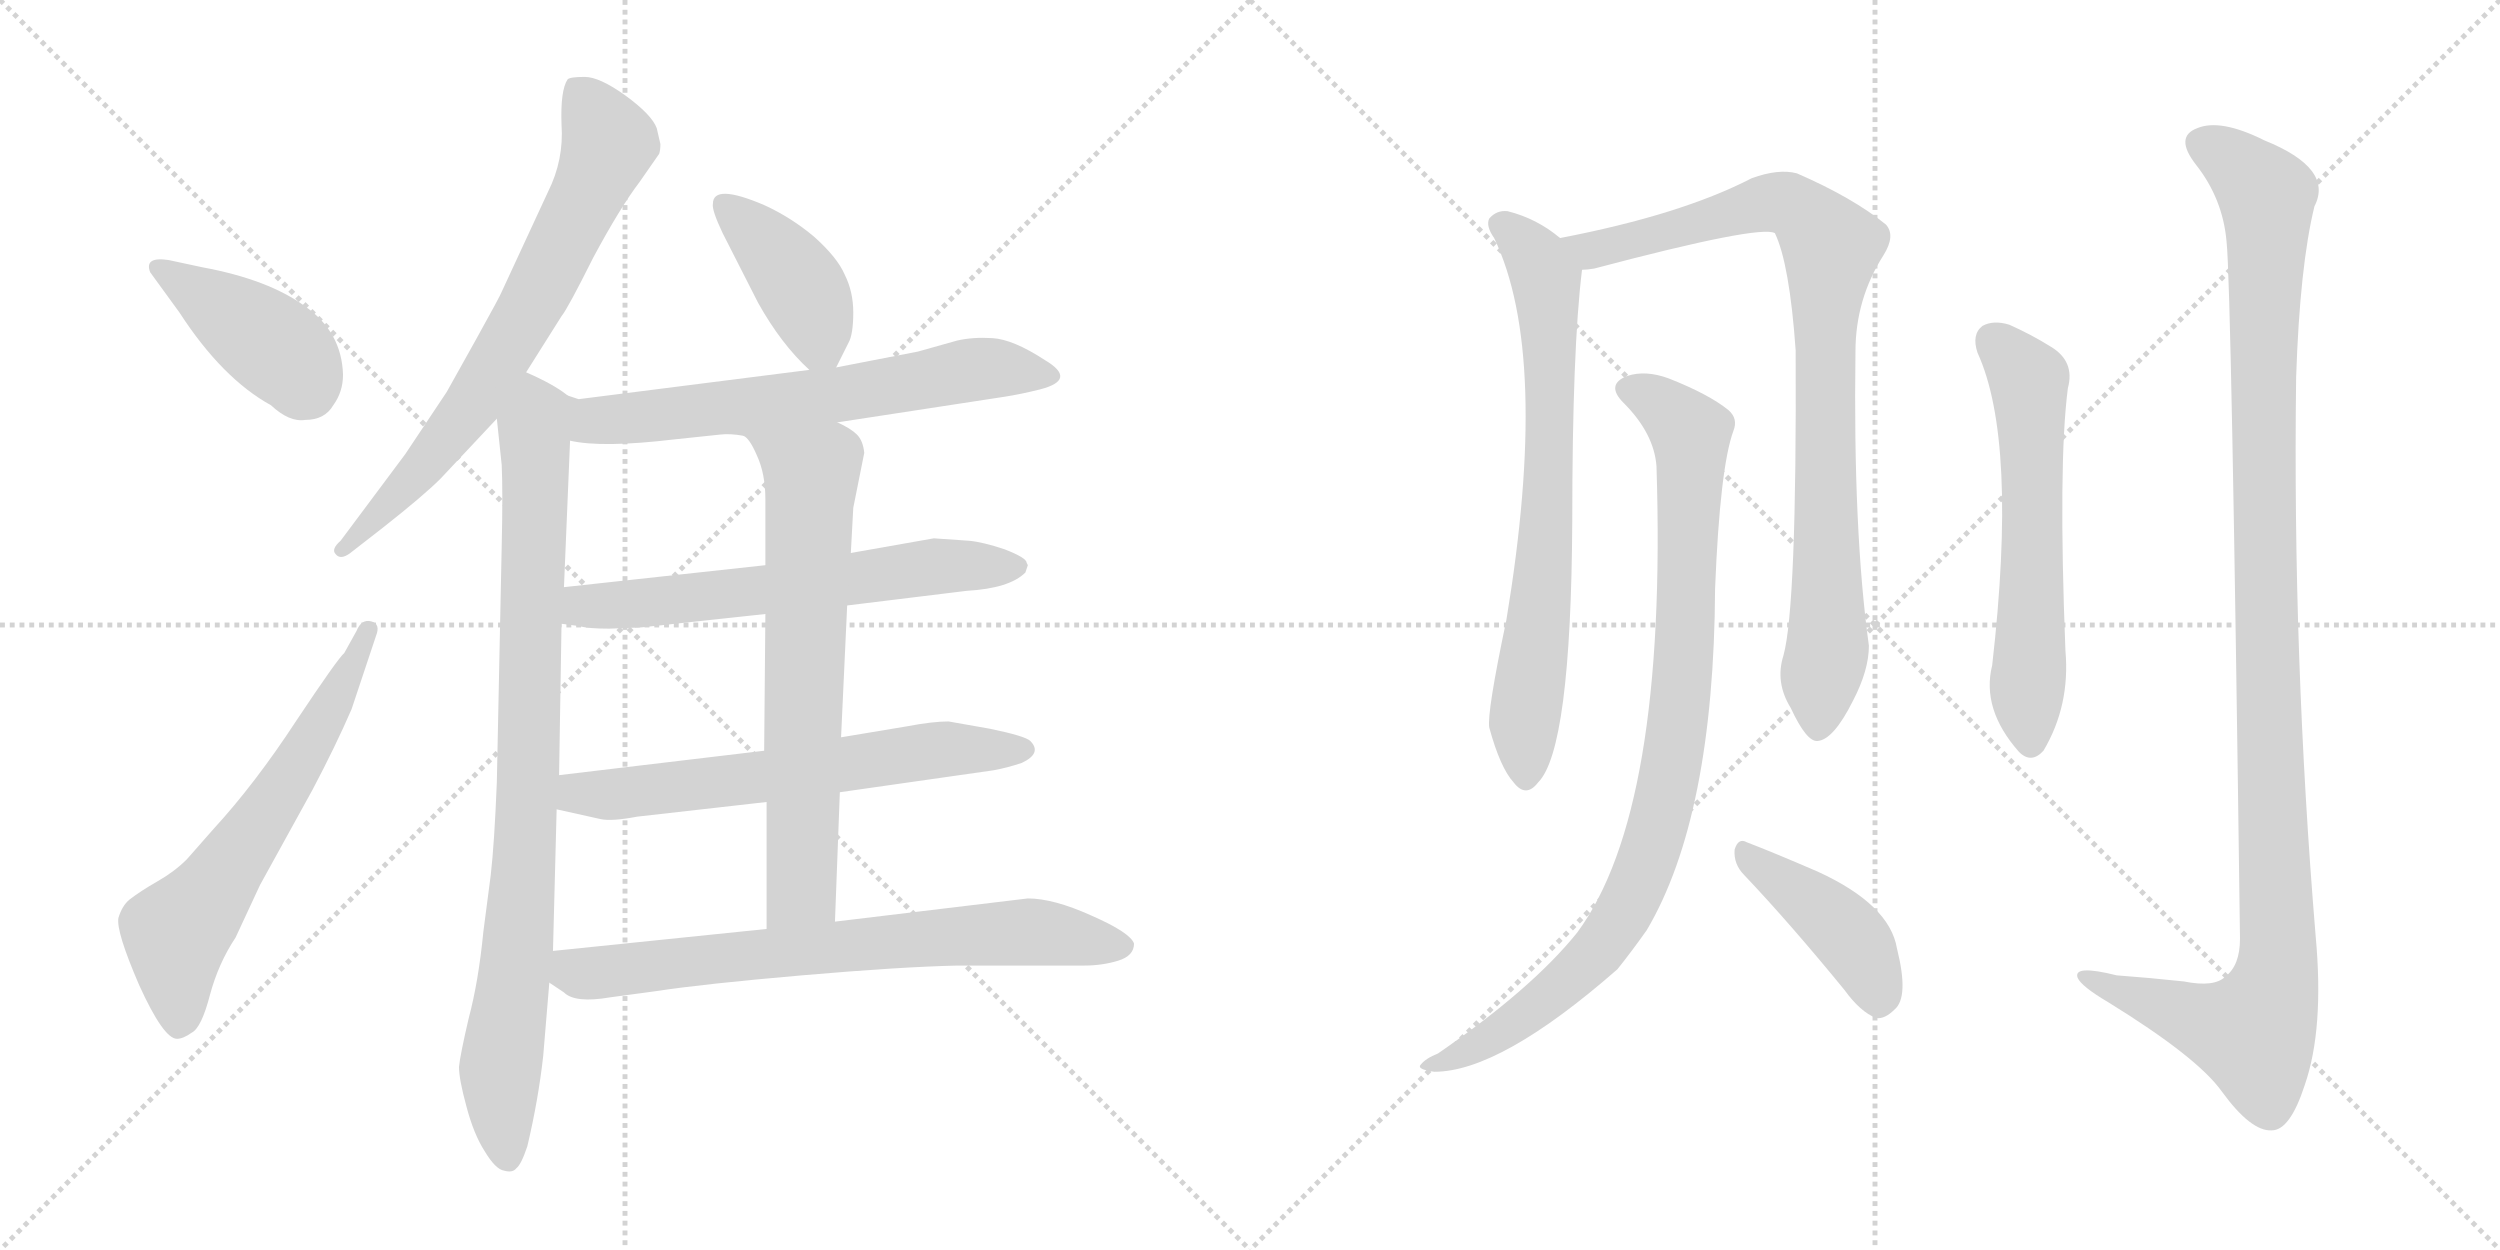 <svg version="1.1" viewBox="0 0 2048 1024" xmlns="http://www.w3.org/2000/svg">
  <g stroke="lightgray" stroke-dasharray="1,1" stroke-width="1" transform="scale(4, 4)">
    <line x1="0" y1="0" x2="256" y2="256"></line>
    <line x1="256" y1="0" x2="0" y2="256"></line>
    <line x1="128" y1="0" x2="128" y2="256"></line>
    <line x1="0" y1="128" x2="256" y2="128"></line>
    <line x1="256" y1="0" x2="512" y2="256"></line>
    <line x1="512" y1="0" x2="256" y2="256"></line>
    <line x1="384" y1="0" x2="384" y2="256"></line>
    <line x1="256" y1="128" x2="512" y2="128"></line>
  </g>
<g transform="scale(1, -1) translate(0, -850)">
   <style type="text/css">
    @keyframes keyframes0 {
      from {
       stroke: black;
       stroke-dashoffset: 414;
       stroke-width: 128;
       }
       57% {
       animation-timing-function: step-end;
       stroke: black;
       stroke-dashoffset: 0;
       stroke-width: 128;
       }
       to {
       stroke: black;
       stroke-width: 1024;
       }
       }
       #make-me-a-hanzi-animation-0 {
         animation: keyframes0 0.587s both;
         animation-delay: 0s;
         animation-timing-function: linear;
       }
    @keyframes keyframes1 {
      from {
       stroke: black;
       stroke-dashoffset: 624;
       stroke-width: 128;
       }
       67% {
       animation-timing-function: step-end;
       stroke: black;
       stroke-dashoffset: 0;
       stroke-width: 128;
       }
       to {
       stroke: black;
       stroke-width: 1024;
       }
       }
       #make-me-a-hanzi-animation-1 {
         animation: keyframes1 0.758s both;
         animation-delay: 0.587s;
         animation-timing-function: linear;
       }
    @keyframes keyframes2 {
      from {
       stroke: black;
       stroke-dashoffset: 708;
       stroke-width: 128;
       }
       70% {
       animation-timing-function: step-end;
       stroke: black;
       stroke-dashoffset: 0;
       stroke-width: 128;
       }
       to {
       stroke: black;
       stroke-width: 1024;
       }
       }
       #make-me-a-hanzi-animation-2 {
         animation: keyframes2 0.826s both;
         animation-delay: 1.345s;
         animation-timing-function: linear;
       }
    @keyframes keyframes3 {
      from {
       stroke: black;
       stroke-dashoffset: 889;
       stroke-width: 128;
       }
       74% {
       animation-timing-function: step-end;
       stroke: black;
       stroke-dashoffset: 0;
       stroke-width: 128;
       }
       to {
       stroke: black;
       stroke-width: 1024;
       }
       }
       #make-me-a-hanzi-animation-3 {
         animation: keyframes3 0.973s both;
         animation-delay: 2.171s;
         animation-timing-function: linear;
       }
    @keyframes keyframes4 {
      from {
       stroke: black;
       stroke-dashoffset: 407;
       stroke-width: 128;
       }
       57% {
       animation-timing-function: step-end;
       stroke: black;
       stroke-dashoffset: 0;
       stroke-width: 128;
       }
       to {
       stroke: black;
       stroke-width: 1024;
       }
       }
       #make-me-a-hanzi-animation-4 {
         animation: keyframes4 0.581s both;
         animation-delay: 3.144s;
         animation-timing-function: linear;
       }
    @keyframes keyframes5 {
      from {
       stroke: black;
       stroke-dashoffset: 652;
       stroke-width: 128;
       }
       68% {
       animation-timing-function: step-end;
       stroke: black;
       stroke-dashoffset: 0;
       stroke-width: 128;
       }
       to {
       stroke: black;
       stroke-width: 1024;
       }
       }
       #make-me-a-hanzi-animation-5 {
         animation: keyframes5 0.781s both;
         animation-delay: 3.726s;
         animation-timing-function: linear;
       }
    @keyframes keyframes6 {
      from {
       stroke: black;
       stroke-dashoffset: 629;
       stroke-width: 128;
       }
       67% {
       animation-timing-function: step-end;
       stroke: black;
       stroke-dashoffset: 0;
       stroke-width: 128;
       }
       to {
       stroke: black;
       stroke-width: 1024;
       }
       }
       #make-me-a-hanzi-animation-6 {
         animation: keyframes6 0.762s both;
         animation-delay: 4.506s;
         animation-timing-function: linear;
       }
    @keyframes keyframes7 {
      from {
       stroke: black;
       stroke-dashoffset: 634;
       stroke-width: 128;
       }
       67% {
       animation-timing-function: step-end;
       stroke: black;
       stroke-dashoffset: 0;
       stroke-width: 128;
       }
       to {
       stroke: black;
       stroke-width: 1024;
       }
       }
       #make-me-a-hanzi-animation-7 {
         animation: keyframes7 0.766s both;
         animation-delay: 5.268s;
         animation-timing-function: linear;
       }
    @keyframes keyframes8 {
      from {
       stroke: black;
       stroke-dashoffset: 679;
       stroke-width: 128;
       }
       69% {
       animation-timing-function: step-end;
       stroke: black;
       stroke-dashoffset: 0;
       stroke-width: 128;
       }
       to {
       stroke: black;
       stroke-width: 1024;
       }
       }
       #make-me-a-hanzi-animation-8 {
         animation: keyframes8 0.803s both;
         animation-delay: 6.034s;
         animation-timing-function: linear;
       }
    @keyframes keyframes9 {
      from {
       stroke: black;
       stroke-dashoffset: 721;
       stroke-width: 128;
       }
       70% {
       animation-timing-function: step-end;
       stroke: black;
       stroke-dashoffset: 0;
       stroke-width: 128;
       }
       to {
       stroke: black;
       stroke-width: 1024;
       }
       }
       #make-me-a-hanzi-animation-9 {
         animation: keyframes9 0.837s both;
         animation-delay: 6.837s;
         animation-timing-function: linear;
       }
    @keyframes keyframes10 {
      from {
       stroke: black;
       stroke-dashoffset: 726;
       stroke-width: 128;
       }
       70% {
       animation-timing-function: step-end;
       stroke: black;
       stroke-dashoffset: 0;
       stroke-width: 128;
       }
       to {
       stroke: black;
       stroke-width: 1024;
       }
       }
       #make-me-a-hanzi-animation-10 {
         animation: keyframes10 0.841s both;
         animation-delay: 7.673s;
         animation-timing-function: linear;
       }
    @keyframes keyframes11 {
      from {
       stroke: black;
       stroke-dashoffset: 883;
       stroke-width: 128;
       }
       74% {
       animation-timing-function: step-end;
       stroke: black;
       stroke-dashoffset: 0;
       stroke-width: 128;
       }
       to {
       stroke: black;
       stroke-width: 1024;
       }
       }
       #make-me-a-hanzi-animation-11 {
         animation: keyframes11 0.969s both;
         animation-delay: 8.514s;
         animation-timing-function: linear;
       }
    @keyframes keyframes12 {
      from {
       stroke: black;
       stroke-dashoffset: 925;
       stroke-width: 128;
       }
       75% {
       animation-timing-function: step-end;
       stroke: black;
       stroke-dashoffset: 0;
       stroke-width: 128;
       }
       to {
       stroke: black;
       stroke-width: 1024;
       }
       }
       #make-me-a-hanzi-animation-12 {
         animation: keyframes12 1.003s both;
         animation-delay: 9.483s;
         animation-timing-function: linear;
       }
    @keyframes keyframes13 {
      from {
       stroke: black;
       stroke-dashoffset: 423;
       stroke-width: 128;
       }
       58% {
       animation-timing-function: step-end;
       stroke: black;
       stroke-dashoffset: 0;
       stroke-width: 128;
       }
       to {
       stroke: black;
       stroke-width: 1024;
       }
       }
       #make-me-a-hanzi-animation-13 {
         animation: keyframes13 0.594s both;
         animation-delay: 10.486s;
         animation-timing-function: linear;
       }
    @keyframes keyframes14 {
      from {
       stroke: black;
       stroke-dashoffset: 598;
       stroke-width: 128;
       }
       66% {
       animation-timing-function: step-end;
       stroke: black;
       stroke-dashoffset: 0;
       stroke-width: 128;
       }
       to {
       stroke: black;
       stroke-width: 1024;
       }
       }
       #make-me-a-hanzi-animation-14 {
         animation: keyframes14 0.737s both;
         animation-delay: 11.08s;
         animation-timing-function: linear;
       }
    @keyframes keyframes15 {
      from {
       stroke: black;
       stroke-dashoffset: 1155;
       stroke-width: 128;
       }
       79% {
       animation-timing-function: step-end;
       stroke: black;
       stroke-dashoffset: 0;
       stroke-width: 128;
       }
       to {
       stroke: black;
       stroke-width: 1024;
       }
       }
       #make-me-a-hanzi-animation-15 {
         animation: keyframes15 1.19s both;
         animation-delay: 11.816s;
         animation-timing-function: linear;
       }
</style>
<path d="M 123.0 627.0 L 147.0 594.0 Q 182.0 540.0 222.0 518.0 Q 237.0 504.0 250.0 506.0 Q 266.0 506.0 273.0 518.0 Q 281.0 529.0 281.0 543.0 Q 280.0 578.0 250.0 599.0 Q 220.0 621.0 166.0 631.0 L 138.0 637.0 Q 118.0 640.0 123.0 627.0 Z" fill="lightgray"></path> 
<path d="M 193.0 82.0 L 213.0 125.0 L 256.0 203.0 Q 275.0 239.0 288.0 269.0 L 308.0 329.0 Q 312.0 339.0 304.0 341.0 Q 296.0 343.0 292.0 333.0 L 282.0 315.0 Q 277.0 311.0 243.0 260.0 Q 209.0 208.0 175.0 171.0 L 153.0 146.0 Q 143.0 136.0 129.0 128.0 Q 115.0 120.0 106.0 113.0 Q 100.0 108.0 97.0 98.0 Q 95.0 87.0 114.0 43.0 Q 134.0 -1.0 145.0 -1.0 Q 150.0 -1.0 157.0 4.0 Q 165.0 8.0 172.0 35.0 Q 179.0 61.0 193.0 82.0 Z" fill="lightgray"></path> 
<path d="M 431.0 545.0 L 460.0 591.0 Q 465.0 597.0 486.0 639.0 Q 508.0 680.0 524.0 701.0 L 540.0 724.0 Q 541.0 727.0 541.0 732.0 L 538.0 745.0 Q 534.0 756.0 512.0 772.0 Q 491.0 787.0 479.0 787.0 Q 467.0 787.0 465.0 785.0 Q 459.0 776.0 460.0 748.0 Q 462.0 719.0 449.0 693.0 L 411.0 611.0 Q 410.0 608.0 390.0 572.0 L 366.0 529.0 L 332.0 478.0 L 279.0 407.0 Q 271.0 400.0 275.0 396.0 Q 279.0 391.0 287.0 397.0 L 314.0 418.0 Q 347.0 444.0 361.0 458.0 L 407.0 507.0 L 431.0 545.0 Z" fill="lightgray"></path> 
<path d="M 465.0 526.0 Q 454.0 535.0 431.0 545.0 C 404.0 558.0 404.0 537.0 407.0 507.0 L 411.0 469.0 Q 412.0 447.0 411.0 403.0 L 407.0 209.0 Q 405.0 159.0 402.0 133.0 L 396.0 87.0 Q 392.0 46.0 384.0 16.0 Q 377.0 -14.0 376.0 -24.0 Q 376.0 -34.0 382.0 -56.0 Q 388.0 -79.0 397.0 -93.0 Q 406.0 -108.0 413.0 -109.0 Q 420.0 -111.0 423.0 -107.0 Q 427.0 -104.0 432.0 -89.0 Q 441.0 -51.0 445.0 -15.0 L 450.0 45.0 L 453.0 71.0 L 456.0 187.0 L 458.0 215.0 L 460.0 339.0 L 462.0 369.0 L 467.0 489.0 C 468.0 519.0 468.0 524.0 465.0 526.0 Z" fill="lightgray"></path> 
<path d="M 685.0 549.0 L 695.0 569.0 Q 699.0 576.0 699.0 594.0 Q 699.0 611.0 692.0 625.0 Q 686.0 639.0 667.0 656.0 Q 648.0 672.0 626.0 682.0 Q 584.0 700.0 584.0 683.0 Q 583.0 678.0 592.0 659.0 L 621.0 602.0 Q 640.0 568.0 663.0 547.0 C 677.0 534.0 677.0 534.0 685.0 549.0 Z" fill="lightgray"></path> 
<path d="M 686.0 504.0 L 823.0 525.0 Q 836.0 527.0 852.0 531.0 Q 883.0 539.0 856.0 555.0 Q 830.0 572.0 813.0 573.0 Q 797.0 574.0 784.0 571.0 L 752.0 562.0 L 685.0 549.0 L 663.0 547.0 L 474.0 523.0 L 465.0 526.0 C 436.0 532.0 437.0 494.0 467.0 489.0 Q 493.0 483.0 552.0 490.0 L 590.0 494.0 Q 598.0 495.0 609.0 493.0 L 686.0 504.0 Z" fill="lightgray"></path> 
<path d="M 794.0 407.0 L 765.0 409.0 L 697.0 397.0 L 627.0 387.0 L 462.0 369.0 C 432.0 366.0 430.0 343.0 460.0 339.0 L 475.0 337.0 Q 482.0 335.0 499.0 335.0 L 525.0 336.0 L 627.0 347.0 L 694.0 354.0 L 792.0 366.0 Q 827.0 368.0 840.0 381.0 L 842.0 387.0 L 841.0 389.0 Q 841.0 393.0 823.0 400.0 Q 805.0 406.0 794.0 407.0 Z" fill="lightgray"></path> 
<path d="M 688.0 201.0 L 814.0 219.0 Q 825.0 221.0 837.0 225.0 Q 854.0 233.0 844.0 243.0 Q 840.0 247.0 811.0 253.0 L 777.0 259.0 Q 764.0 259.0 743.0 255.0 L 689.0 246.0 L 626.0 235.0 L 458.0 215.0 C 428.0 211.0 427.0 194.0 456.0 187.0 L 492.0 179.0 Q 501.0 177.0 522.0 181.0 L 628.0 193.0 L 688.0 201.0 Z" fill="lightgray"></path> 
<path d="M 697.0 397.0 L 699.0 434.0 L 708.0 479.0 Q 707.0 489.0 702.0 494.0 Q 697.0 499.0 686.0 504.0 C 660.0 519.0 591.0 517.0 609.0 493.0 Q 614.0 491.0 620.0 477.0 Q 627.0 462.0 627.0 441.0 L 627.0 387.0 L 627.0 347.0 L 626.0 235.0 L 628.0 193.0 L 628.0 89.0 C 628.0 59.0 683.0 65.0 684.0 95.0 L 688.0 201.0 L 689.0 246.0 L 694.0 354.0 L 697.0 397.0 Z" fill="lightgray"></path> 
<path d="M 450.0 45.0 L 462.0 37.0 Q 471.0 28.0 500.0 33.0 L 537.0 38.0 Q 576.0 44.0 657.0 51.0 Q 738.0 58.0 784.0 59.0 L 888.0 59.0 Q 903.0 59.0 916.0 63.0 Q 929.0 67.0 929.0 77.0 Q 926.0 86.0 894.0 100.0 Q 863.0 114.0 842.0 114.0 L 684.0 95.0 L 628.0 89.0 L 453.0 71.0 C 423.0 68.0 425.0 62.0 450.0 45.0 Z" fill="lightgray"></path> 
<path d="M 1278.0 655.0 Q 1259.0 671.0 1235.0 677.0 Q 1226.0 678.0 1220.0 671.0 Q 1217.0 665.0 1224.0 655.0 Q 1270.0 559.0 1234.0 342.0 Q 1218.0 266.0 1220.0 254.0 Q 1229.0 221.0 1240.0 209.0 Q 1250.0 196.0 1260.0 209.0 Q 1287.0 236.0 1288.0 423.0 Q 1288.0 564.0 1296.0 629.0 C 1297.0 641.0 1297.0 641.0 1278.0 655.0 Z" fill="lightgray"></path> 
<path d="M 1461.0 313.0 Q 1454.0 291.0 1467.0 270.0 Q 1480.0 242.0 1489.0 243.0 Q 1502.0 244.0 1518.0 276.0 Q 1531.0 301.0 1531.0 321.0 Q 1518.0 415.0 1520.0 562.0 Q 1520.0 605.0 1543.0 641.0 Q 1553.0 657.0 1545.0 666.0 Q 1518.0 688.0 1472.0 708.0 Q 1457.0 712.0 1435.0 704.0 Q 1377.0 674.0 1278.0 655.0 C 1249.0 649.0 1266.0 624.0 1296.0 629.0 Q 1300.0 629.0 1306.0 630.0 Q 1442.0 666.0 1454.0 659.0 Q 1466.0 634.0 1471.0 563.0 Q 1472.0 353.0 1461.0 313.0 Z" fill="lightgray"></path> 
<path d="M 1357.0 468.0 Q 1366.0 186.0 1292.0 86.0 Q 1255.0 40.0 1178.0 -13.0 Q 1168.0 -17.0 1164.0 -22.0 Q 1160.0 -26.0 1175.0 -28.0 Q 1229.0 -28.0 1325.0 56.0 Q 1337.0 71.0 1349.0 88.0 Q 1404.0 181.0 1405.0 368.0 Q 1409.0 467.0 1420.0 497.0 Q 1424.0 507.0 1416.0 514.0 Q 1400.0 527.0 1367.0 540.0 Q 1348.0 547.0 1333.0 542.0 Q 1315.0 535.0 1330.0 520.0 Q 1355.0 495.0 1357.0 468.0 Z" fill="lightgray"></path> 
<path d="M 1429.0 133.0 Q 1466.0 94.0 1511.0 39.0 Q 1524.0 21.0 1537.0 16.0 Q 1544.0 15.0 1552.0 23.0 Q 1564.0 33.0 1554.0 73.0 Q 1548.0 109.0 1489.0 136.0 Q 1452.0 152.0 1431.0 160.0 Q 1424.0 164.0 1421.0 154.0 Q 1420.0 142.0 1429.0 133.0 Z" fill="lightgray"></path> 
<path d="M 1620.0 561.0 Q 1653.0 489.0 1632.0 305.0 Q 1623.0 269.0 1654.0 234.0 Q 1664.0 224.0 1674.0 235.0 Q 1696.0 272.0 1692.0 317.0 Q 1686.0 470.0 1694.0 532.0 Q 1700.0 554.0 1680.0 566.0 Q 1664.0 576.0 1646.0 584.0 Q 1633.0 588.0 1624.0 583.0 Q 1615.0 576.0 1620.0 561.0 Z" fill="lightgray"></path> 
<path d="M 1824.0 652.0 Q 1828.0 616.0 1835.0 81.0 Q 1835.0 59.0 1823.0 50.0 Q 1814.0 41.0 1789.0 46.0 Q 1761.0 49.0 1734.0 51.0 Q 1698.0 60.0 1702.0 49.0 Q 1705.0 42.0 1727.0 29.0 Q 1800.0 -16.0 1820.0 -44.0 Q 1844.0 -77.0 1861.0 -76.0 Q 1876.0 -76.0 1888.0 -39.0 Q 1904.0 7.0 1897.0 83.0 Q 1878.0 312.0 1881.0 541.0 Q 1884.0 632.0 1896.0 681.0 Q 1912.0 712.0 1855.0 735.0 Q 1819.0 753.0 1800.0 745.0 Q 1781.0 738.0 1799.0 715.0 Q 1821.0 687.0 1824.0 652.0 Z" fill="lightgray"></path> 
      <clipPath id="make-me-a-hanzi-clip-0">
      <path d="M 123.0 627.0 L 147.0 594.0 Q 182.0 540.0 222.0 518.0 Q 237.0 504.0 250.0 506.0 Q 266.0 506.0 273.0 518.0 Q 281.0 529.0 281.0 543.0 Q 280.0 578.0 250.0 599.0 Q 220.0 621.0 166.0 631.0 L 138.0 637.0 Q 118.0 640.0 123.0 627.0 Z" fill="lightgray"></path>
      </clipPath>
      <path clip-path="url(#make-me-a-hanzi-clip-0)" d="M 132.0 630.0 L 234.0 559.0 L 252.0 530.0 " fill="none" id="make-me-a-hanzi-animation-0" stroke-dasharray="286 572" stroke-linecap="round"></path>

      <clipPath id="make-me-a-hanzi-clip-1">
      <path d="M 193.0 82.0 L 213.0 125.0 L 256.0 203.0 Q 275.0 239.0 288.0 269.0 L 308.0 329.0 Q 312.0 339.0 304.0 341.0 Q 296.0 343.0 292.0 333.0 L 282.0 315.0 Q 277.0 311.0 243.0 260.0 Q 209.0 208.0 175.0 171.0 L 153.0 146.0 Q 143.0 136.0 129.0 128.0 Q 115.0 120.0 106.0 113.0 Q 100.0 108.0 97.0 98.0 Q 95.0 87.0 114.0 43.0 Q 134.0 -1.0 145.0 -1.0 Q 150.0 -1.0 157.0 4.0 Q 165.0 8.0 172.0 35.0 Q 179.0 61.0 193.0 82.0 Z" fill="lightgray"></path>
      </clipPath>
      <path clip-path="url(#make-me-a-hanzi-clip-1)" d="M 147.0 11.0 L 144.0 85.0 L 234.0 207.0 L 301.0 333.0 " fill="none" id="make-me-a-hanzi-animation-1" stroke-dasharray="496 992" stroke-linecap="round"></path>

      <clipPath id="make-me-a-hanzi-clip-2">
      <path d="M 431.0 545.0 L 460.0 591.0 Q 465.0 597.0 486.0 639.0 Q 508.0 680.0 524.0 701.0 L 540.0 724.0 Q 541.0 727.0 541.0 732.0 L 538.0 745.0 Q 534.0 756.0 512.0 772.0 Q 491.0 787.0 479.0 787.0 Q 467.0 787.0 465.0 785.0 Q 459.0 776.0 460.0 748.0 Q 462.0 719.0 449.0 693.0 L 411.0 611.0 Q 410.0 608.0 390.0 572.0 L 366.0 529.0 L 332.0 478.0 L 279.0 407.0 Q 271.0 400.0 275.0 396.0 Q 279.0 391.0 287.0 397.0 L 314.0 418.0 Q 347.0 444.0 361.0 458.0 L 407.0 507.0 L 431.0 545.0 Z" fill="lightgray"></path>
      </clipPath>
      <path clip-path="url(#make-me-a-hanzi-clip-2)" d="M 473.0 777.0 L 499.0 733.0 L 443.0 614.0 L 386.0 517.0 L 281.0 400.0 " fill="none" id="make-me-a-hanzi-animation-2" stroke-dasharray="580 1160" stroke-linecap="round"></path>

      <clipPath id="make-me-a-hanzi-clip-3">
      <path d="M 465.0 526.0 Q 454.0 535.0 431.0 545.0 C 404.0 558.0 404.0 537.0 407.0 507.0 L 411.0 469.0 Q 412.0 447.0 411.0 403.0 L 407.0 209.0 Q 405.0 159.0 402.0 133.0 L 396.0 87.0 Q 392.0 46.0 384.0 16.0 Q 377.0 -14.0 376.0 -24.0 Q 376.0 -34.0 382.0 -56.0 Q 388.0 -79.0 397.0 -93.0 Q 406.0 -108.0 413.0 -109.0 Q 420.0 -111.0 423.0 -107.0 Q 427.0 -104.0 432.0 -89.0 Q 441.0 -51.0 445.0 -15.0 L 450.0 45.0 L 453.0 71.0 L 456.0 187.0 L 458.0 215.0 L 460.0 339.0 L 462.0 369.0 L 467.0 489.0 C 468.0 519.0 468.0 524.0 465.0 526.0 Z" fill="lightgray"></path>
      </clipPath>
      <path clip-path="url(#make-me-a-hanzi-clip-3)" d="M 434.0 534.0 L 440.0 512.0 L 434.0 239.0 L 424.0 68.0 L 410.0 -25.0 L 416.0 -97.0 " fill="none" id="make-me-a-hanzi-animation-3" stroke-dasharray="761 1522" stroke-linecap="round"></path>

      <clipPath id="make-me-a-hanzi-clip-4">
      <path d="M 685.0 549.0 L 695.0 569.0 Q 699.0 576.0 699.0 594.0 Q 699.0 611.0 692.0 625.0 Q 686.0 639.0 667.0 656.0 Q 648.0 672.0 626.0 682.0 Q 584.0 700.0 584.0 683.0 Q 583.0 678.0 592.0 659.0 L 621.0 602.0 Q 640.0 568.0 663.0 547.0 C 677.0 534.0 677.0 534.0 685.0 549.0 Z" fill="lightgray"></path>
      </clipPath>
      <path clip-path="url(#make-me-a-hanzi-clip-4)" d="M 595.0 681.0 L 658.0 612.0 L 679.0 558.0 " fill="none" id="make-me-a-hanzi-animation-4" stroke-dasharray="279 558" stroke-linecap="round"></path>

      <clipPath id="make-me-a-hanzi-clip-5">
      <path d="M 686.0 504.0 L 823.0 525.0 Q 836.0 527.0 852.0 531.0 Q 883.0 539.0 856.0 555.0 Q 830.0 572.0 813.0 573.0 Q 797.0 574.0 784.0 571.0 L 752.0 562.0 L 685.0 549.0 L 663.0 547.0 L 474.0 523.0 L 465.0 526.0 C 436.0 532.0 437.0 494.0 467.0 489.0 Q 493.0 483.0 552.0 490.0 L 590.0 494.0 Q 598.0 495.0 609.0 493.0 L 686.0 504.0 Z" fill="lightgray"></path>
      </clipPath>
      <path clip-path="url(#make-me-a-hanzi-clip-5)" d="M 468.0 520.0 L 481.0 508.0 L 495.0 505.0 L 705.0 529.0 L 795.0 547.0 L 856.0 543.0 " fill="none" id="make-me-a-hanzi-animation-5" stroke-dasharray="524 1048" stroke-linecap="round"></path>

      <clipPath id="make-me-a-hanzi-clip-6">
      <path d="M 794.0 407.0 L 765.0 409.0 L 697.0 397.0 L 627.0 387.0 L 462.0 369.0 C 432.0 366.0 430.0 343.0 460.0 339.0 L 475.0 337.0 Q 482.0 335.0 499.0 335.0 L 525.0 336.0 L 627.0 347.0 L 694.0 354.0 L 792.0 366.0 Q 827.0 368.0 840.0 381.0 L 842.0 387.0 L 841.0 389.0 Q 841.0 393.0 823.0 400.0 Q 805.0 406.0 794.0 407.0 Z" fill="lightgray"></path>
      </clipPath>
      <path clip-path="url(#make-me-a-hanzi-clip-6)" d="M 469.0 346.0 L 478.0 354.0 L 618.0 365.0 L 762.0 386.0 L 837.0 386.0 " fill="none" id="make-me-a-hanzi-animation-6" stroke-dasharray="501 1002" stroke-linecap="round"></path>

      <clipPath id="make-me-a-hanzi-clip-7">
      <path d="M 688.0 201.0 L 814.0 219.0 Q 825.0 221.0 837.0 225.0 Q 854.0 233.0 844.0 243.0 Q 840.0 247.0 811.0 253.0 L 777.0 259.0 Q 764.0 259.0 743.0 255.0 L 689.0 246.0 L 626.0 235.0 L 458.0 215.0 C 428.0 211.0 427.0 194.0 456.0 187.0 L 492.0 179.0 Q 501.0 177.0 522.0 181.0 L 628.0 193.0 L 688.0 201.0 Z" fill="lightgray"></path>
      </clipPath>
      <path clip-path="url(#make-me-a-hanzi-clip-7)" d="M 464.0 193.0 L 474.0 200.0 L 633.0 214.0 L 779.0 237.0 L 837.0 235.0 " fill="none" id="make-me-a-hanzi-animation-7" stroke-dasharray="506 1012" stroke-linecap="round"></path>

      <clipPath id="make-me-a-hanzi-clip-8">
      <path d="M 697.0 397.0 L 699.0 434.0 L 708.0 479.0 Q 707.0 489.0 702.0 494.0 Q 697.0 499.0 686.0 504.0 C 660.0 519.0 591.0 517.0 609.0 493.0 Q 614.0 491.0 620.0 477.0 Q 627.0 462.0 627.0 441.0 L 627.0 387.0 L 627.0 347.0 L 626.0 235.0 L 628.0 193.0 L 628.0 89.0 C 628.0 59.0 683.0 65.0 684.0 95.0 L 688.0 201.0 L 689.0 246.0 L 694.0 354.0 L 697.0 397.0 Z" fill="lightgray"></path>
      </clipPath>
      <path clip-path="url(#make-me-a-hanzi-clip-8)" d="M 623.0 486.0 L 665.0 462.0 L 657.0 121.0 L 634.0 96.0 " fill="none" id="make-me-a-hanzi-animation-8" stroke-dasharray="551 1102" stroke-linecap="round"></path>

      <clipPath id="make-me-a-hanzi-clip-9">
      <path d="M 450.0 45.0 L 462.0 37.0 Q 471.0 28.0 500.0 33.0 L 537.0 38.0 Q 576.0 44.0 657.0 51.0 Q 738.0 58.0 784.0 59.0 L 888.0 59.0 Q 903.0 59.0 916.0 63.0 Q 929.0 67.0 929.0 77.0 Q 926.0 86.0 894.0 100.0 Q 863.0 114.0 842.0 114.0 L 684.0 95.0 L 628.0 89.0 L 453.0 71.0 C 423.0 68.0 425.0 62.0 450.0 45.0 Z" fill="lightgray"></path>
      </clipPath>
      <path clip-path="url(#make-me-a-hanzi-clip-9)" d="M 462.0 63.0 L 470.0 54.0 L 489.0 53.0 L 845.0 87.0 L 920.0 75.0 " fill="none" id="make-me-a-hanzi-animation-9" stroke-dasharray="593 1186" stroke-linecap="round"></path>

      <clipPath id="make-me-a-hanzi-clip-10">
      <path d="M 1278.0 655.0 Q 1259.0 671.0 1235.0 677.0 Q 1226.0 678.0 1220.0 671.0 Q 1217.0 665.0 1224.0 655.0 Q 1270.0 559.0 1234.0 342.0 Q 1218.0 266.0 1220.0 254.0 Q 1229.0 221.0 1240.0 209.0 Q 1250.0 196.0 1260.0 209.0 Q 1287.0 236.0 1288.0 423.0 Q 1288.0 564.0 1296.0 629.0 C 1297.0 641.0 1297.0 641.0 1278.0 655.0 Z" fill="lightgray"></path>
      </clipPath>
      <path clip-path="url(#make-me-a-hanzi-clip-10)" d="M 1228.0 667.0 L 1261.0 634.0 L 1269.0 590.0 L 1267.0 410.0 L 1248.0 254.0 L 1250.0 213.0 " fill="none" id="make-me-a-hanzi-animation-10" stroke-dasharray="598 1196" stroke-linecap="round"></path>

      <clipPath id="make-me-a-hanzi-clip-11">
      <path d="M 1461.0 313.0 Q 1454.0 291.0 1467.0 270.0 Q 1480.0 242.0 1489.0 243.0 Q 1502.0 244.0 1518.0 276.0 Q 1531.0 301.0 1531.0 321.0 Q 1518.0 415.0 1520.0 562.0 Q 1520.0 605.0 1543.0 641.0 Q 1553.0 657.0 1545.0 666.0 Q 1518.0 688.0 1472.0 708.0 Q 1457.0 712.0 1435.0 704.0 Q 1377.0 674.0 1278.0 655.0 C 1249.0 649.0 1266.0 624.0 1296.0 629.0 Q 1300.0 629.0 1306.0 630.0 Q 1442.0 666.0 1454.0 659.0 Q 1466.0 634.0 1471.0 563.0 Q 1472.0 353.0 1461.0 313.0 Z" fill="lightgray"></path>
      </clipPath>
      <path clip-path="url(#make-me-a-hanzi-clip-11)" d="M 1288.0 652.0 L 1316.0 645.0 L 1459.0 684.0 L 1481.0 672.0 L 1499.0 651.0 L 1494.0 575.0 L 1497.0 316.0 L 1490.0 254.0 " fill="none" id="make-me-a-hanzi-animation-11" stroke-dasharray="755 1510" stroke-linecap="round"></path>

      <clipPath id="make-me-a-hanzi-clip-12">
      <path d="M 1357.0 468.0 Q 1366.0 186.0 1292.0 86.0 Q 1255.0 40.0 1178.0 -13.0 Q 1168.0 -17.0 1164.0 -22.0 Q 1160.0 -26.0 1175.0 -28.0 Q 1229.0 -28.0 1325.0 56.0 Q 1337.0 71.0 1349.0 88.0 Q 1404.0 181.0 1405.0 368.0 Q 1409.0 467.0 1420.0 497.0 Q 1424.0 507.0 1416.0 514.0 Q 1400.0 527.0 1367.0 540.0 Q 1348.0 547.0 1333.0 542.0 Q 1315.0 535.0 1330.0 520.0 Q 1355.0 495.0 1357.0 468.0 Z" fill="lightgray"></path>
      </clipPath>
      <path clip-path="url(#make-me-a-hanzi-clip-12)" d="M 1335.0 531.0 L 1356.0 522.0 L 1385.0 492.0 L 1376.0 265.0 L 1355.0 161.0 L 1337.0 115.0 L 1303.0 64.0 L 1232.0 6.0 L 1170.0 -24.0 " fill="none" id="make-me-a-hanzi-animation-12" stroke-dasharray="797 1594" stroke-linecap="round"></path>

      <clipPath id="make-me-a-hanzi-clip-13">
      <path d="M 1429.0 133.0 Q 1466.0 94.0 1511.0 39.0 Q 1524.0 21.0 1537.0 16.0 Q 1544.0 15.0 1552.0 23.0 Q 1564.0 33.0 1554.0 73.0 Q 1548.0 109.0 1489.0 136.0 Q 1452.0 152.0 1431.0 160.0 Q 1424.0 164.0 1421.0 154.0 Q 1420.0 142.0 1429.0 133.0 Z" fill="lightgray"></path>
      </clipPath>
      <path clip-path="url(#make-me-a-hanzi-clip-13)" d="M 1430.0 150.0 L 1518.0 79.0 L 1538.0 29.0 " fill="none" id="make-me-a-hanzi-animation-13" stroke-dasharray="295 590" stroke-linecap="round"></path>

      <clipPath id="make-me-a-hanzi-clip-14">
      <path d="M 1620.0 561.0 Q 1653.0 489.0 1632.0 305.0 Q 1623.0 269.0 1654.0 234.0 Q 1664.0 224.0 1674.0 235.0 Q 1696.0 272.0 1692.0 317.0 Q 1686.0 470.0 1694.0 532.0 Q 1700.0 554.0 1680.0 566.0 Q 1664.0 576.0 1646.0 584.0 Q 1633.0 588.0 1624.0 583.0 Q 1615.0 576.0 1620.0 561.0 Z" fill="lightgray"></path>
      </clipPath>
      <path clip-path="url(#make-me-a-hanzi-clip-14)" d="M 1633.0 572.0 L 1662.0 539.0 L 1664.0 241.0 " fill="none" id="make-me-a-hanzi-animation-14" stroke-dasharray="470 940" stroke-linecap="round"></path>

      <clipPath id="make-me-a-hanzi-clip-15">
      <path d="M 1824.0 652.0 Q 1828.0 616.0 1835.0 81.0 Q 1835.0 59.0 1823.0 50.0 Q 1814.0 41.0 1789.0 46.0 Q 1761.0 49.0 1734.0 51.0 Q 1698.0 60.0 1702.0 49.0 Q 1705.0 42.0 1727.0 29.0 Q 1800.0 -16.0 1820.0 -44.0 Q 1844.0 -77.0 1861.0 -76.0 Q 1876.0 -76.0 1888.0 -39.0 Q 1904.0 7.0 1897.0 83.0 Q 1878.0 312.0 1881.0 541.0 Q 1884.0 632.0 1896.0 681.0 Q 1912.0 712.0 1855.0 735.0 Q 1819.0 753.0 1800.0 745.0 Q 1781.0 738.0 1799.0 715.0 Q 1821.0 687.0 1824.0 652.0 Z" fill="lightgray"></path>
      </clipPath>
      <path clip-path="url(#make-me-a-hanzi-clip-15)" d="M 1806.0 730.0 L 1824.0 722.0 L 1857.0 690.0 L 1854.0 450.0 L 1865.0 54.0 L 1857.0 24.0 L 1844.0 5.0 L 1743.0 34.0 L 1708.0 50.0 " fill="none" id="make-me-a-hanzi-animation-15" stroke-dasharray="1027 2054" stroke-linecap="round"></path>

</g>
</svg>
